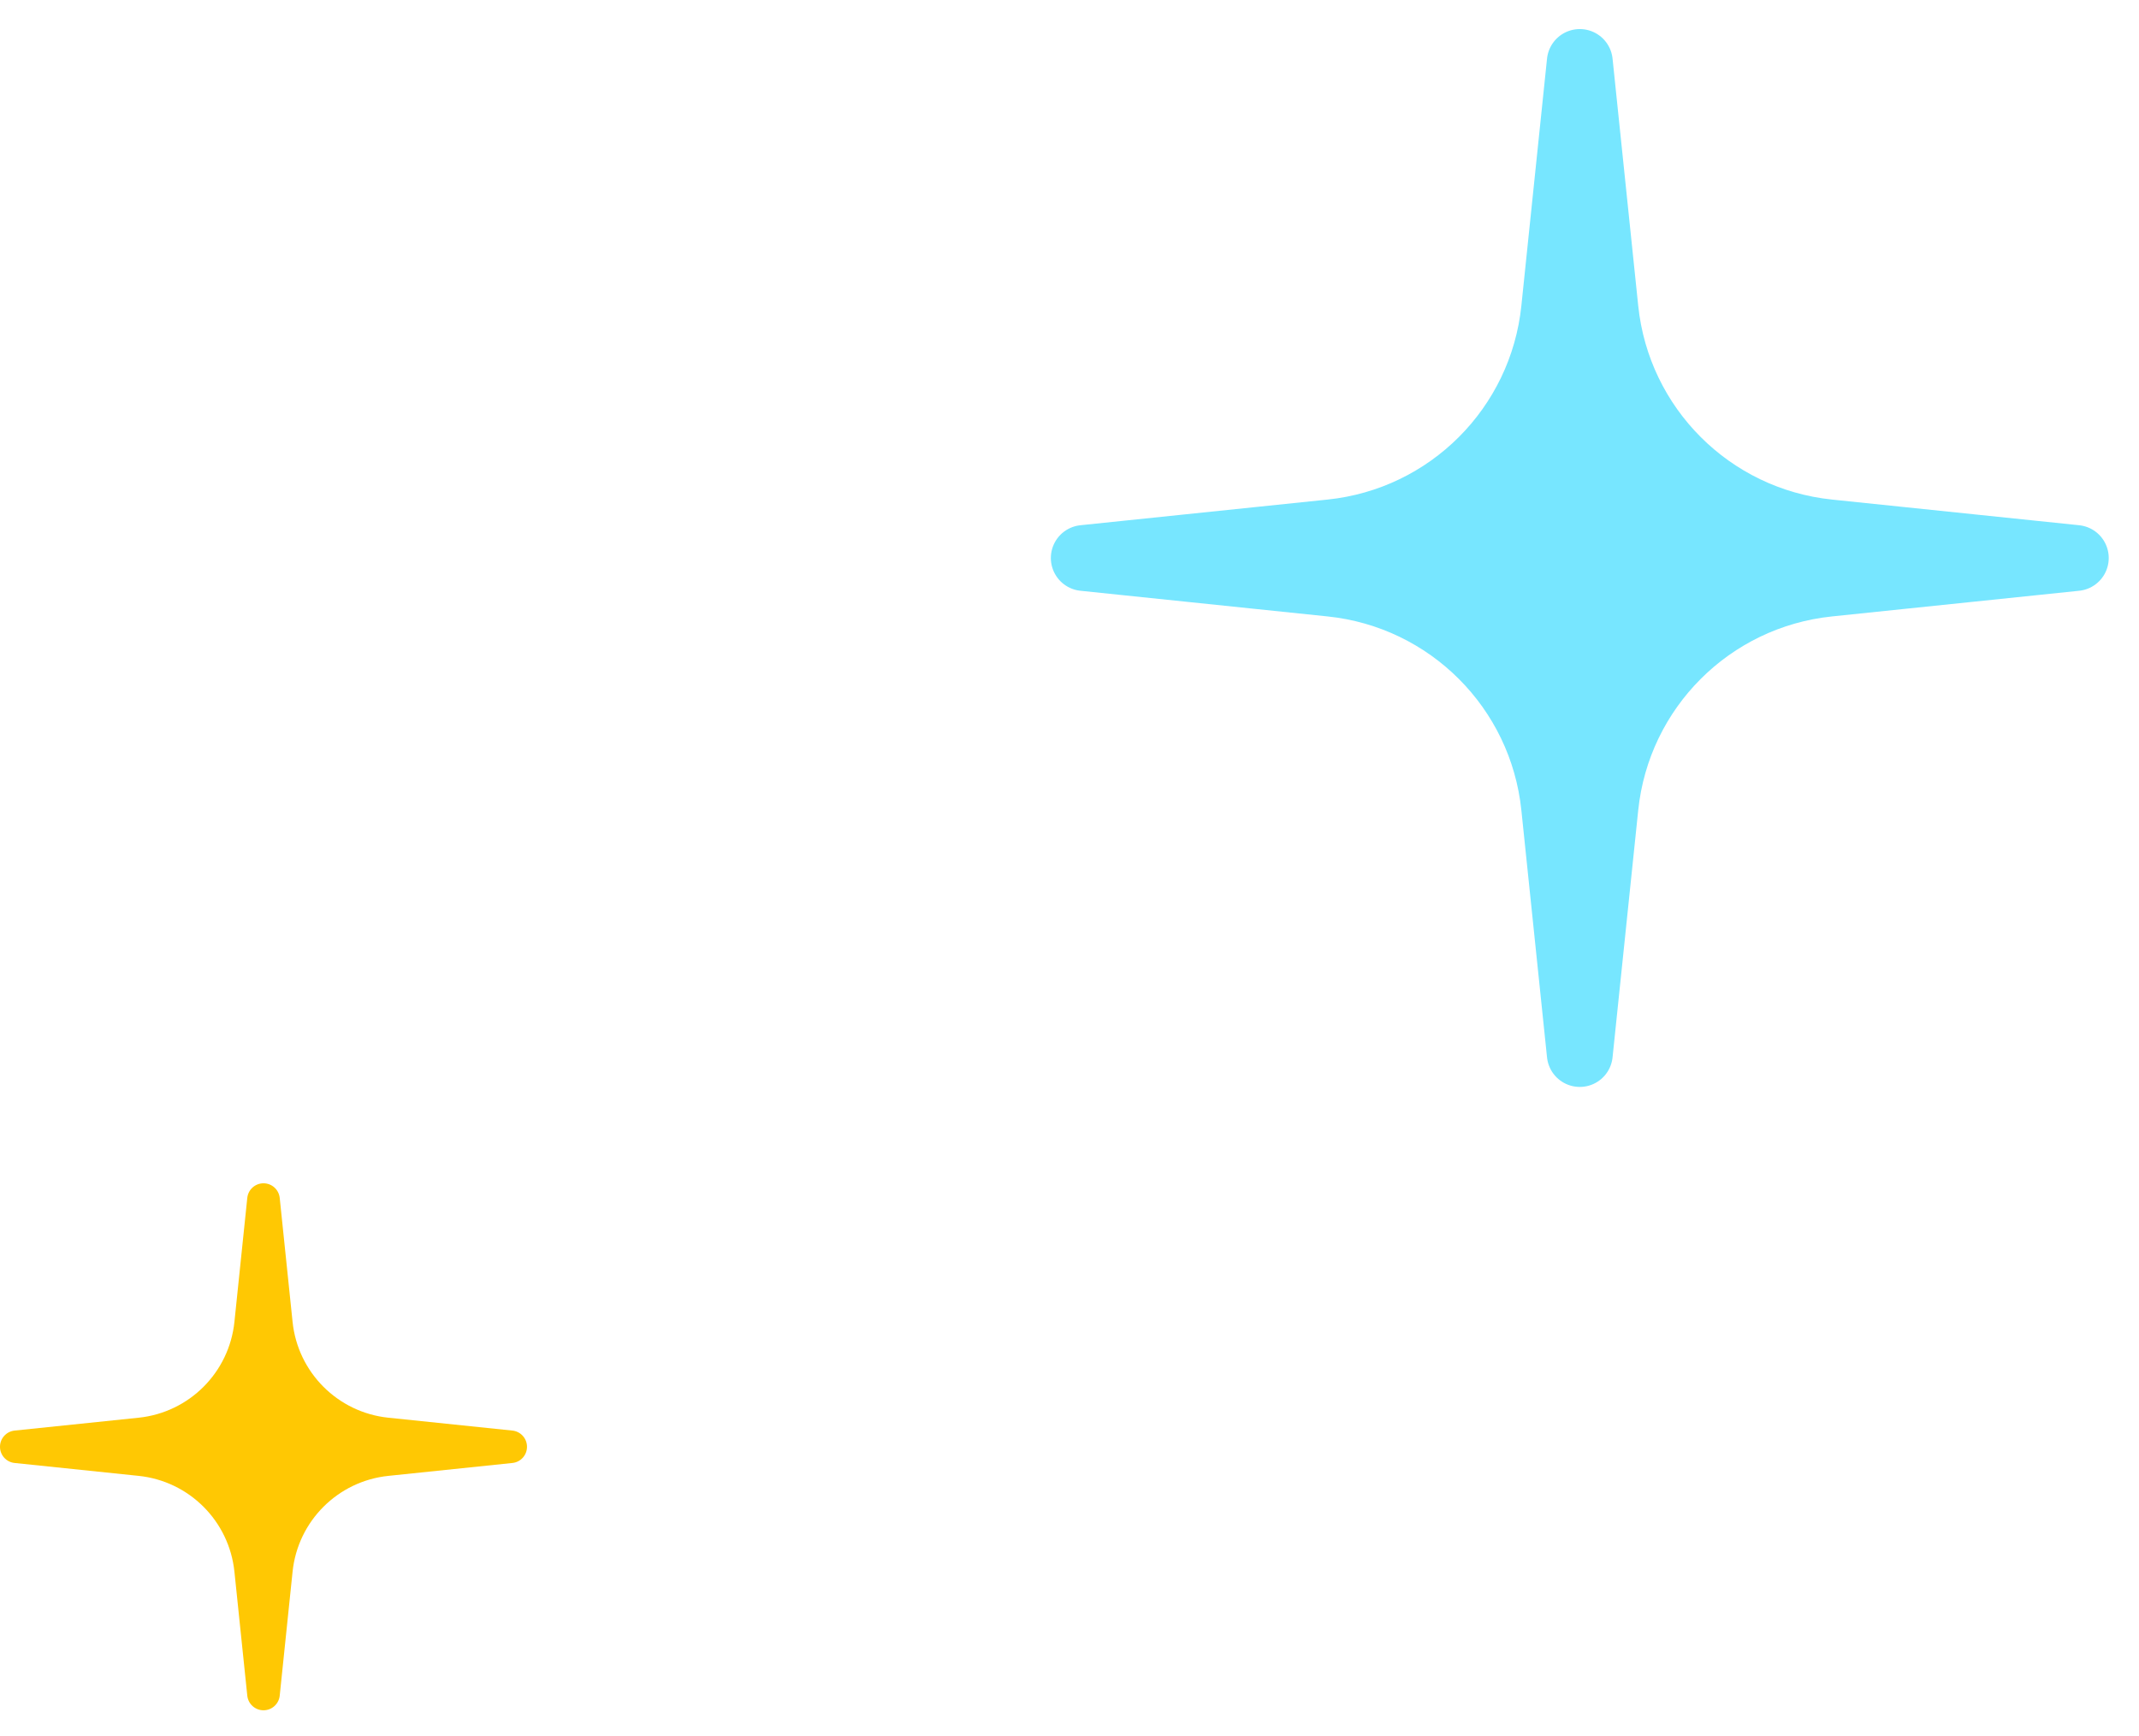 <svg width="69" height="56" viewBox="0 0 69 56" fill="none" xmlns="http://www.w3.org/2000/svg">
<g id="Group 5686">
<path id="Union" fill-rule="evenodd" clip-rule="evenodd" d="M9.023 38.642C8.995 38.374 8.769 38.171 8.5 38.171C8.231 38.171 8.005 38.374 7.977 38.642L7.562 42.642C7.393 44.274 6.103 45.564 4.471 45.733L0.471 46.148C0.203 46.176 0 46.402 0 46.671C0 46.94 0.203 47.166 0.471 47.193L4.471 47.609C6.103 47.778 7.393 49.068 7.562 50.7L7.977 54.7C8.005 54.968 8.231 55.171 8.5 55.171C8.769 55.171 8.995 54.968 9.023 54.7L9.438 50.7C9.607 49.068 10.897 47.778 12.529 47.609L16.529 47.193C16.797 47.166 17 46.94 17 46.671C17 46.402 16.797 46.176 16.529 46.148L12.529 45.733C10.897 45.564 9.607 44.274 9.438 42.642L9.023 38.642Z" fill="#FFC803"/>
<g id="Group 5602">
<path id="Star 6" d="M50.961 2L50.133 9.973C49.739 13.774 46.735 16.778 42.934 17.172L34.961 18L42.934 18.828C46.735 19.222 49.739 22.226 50.133 26.027L50.961 34L51.789 26.027C52.183 22.226 55.187 19.222 58.988 18.828L66.961 18L58.988 17.172C55.187 16.778 52.183 13.774 51.789 9.973L50.961 2Z" fill="#77E6FF" stroke="#77E6FF" stroke-width="2.125" stroke-linejoin="round"/>
</g>
</g>
</svg>
